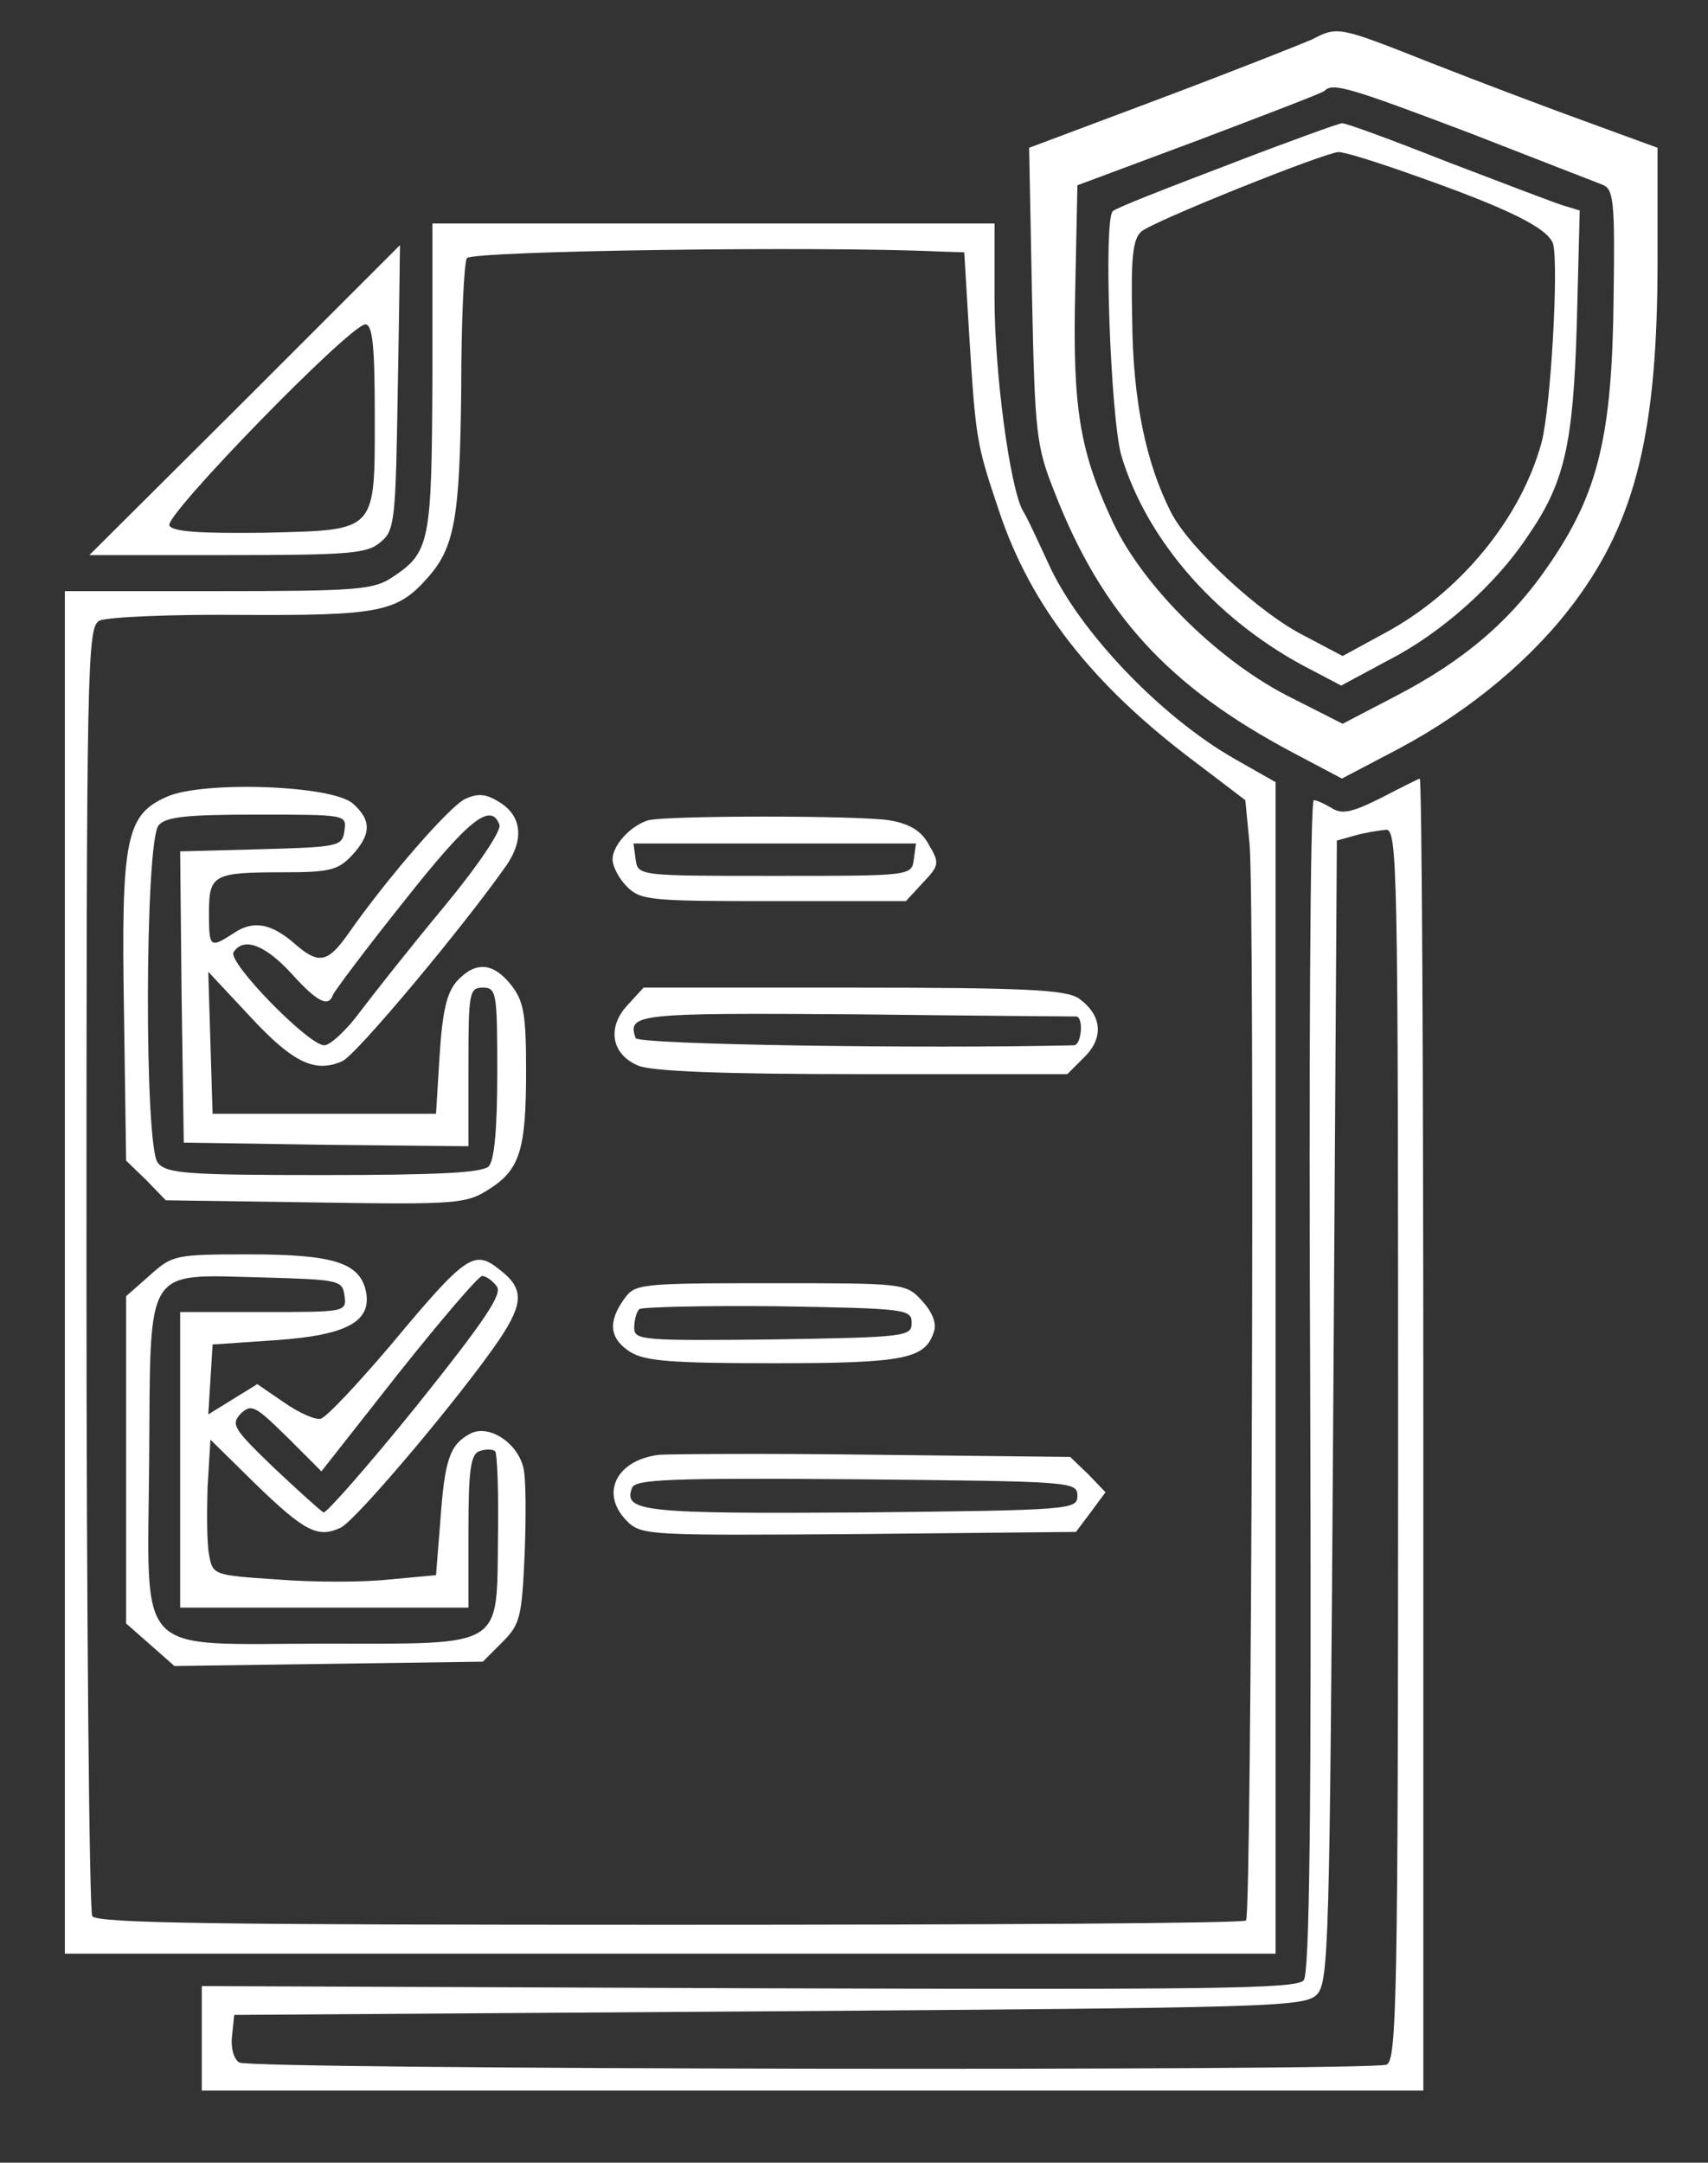 <?xml version="1.0" standalone="no"?>
<!DOCTYPE svg >
<svg version="1.0" xmlns="http://www.w3.org/2000/svg"
 width="237pt" height="300pt" viewBox="0 0 237 300"
 >

<rect x="0" y="0" width="237" height="300" fill="#333333" stroke="none"/>

<g transform="translate(0,300) scale(0.1,-0.1)"
fill="#FFFFFF" stroke="none" stroke-width="0.5">

<path d="M1820 2945 c-14 -6 -107 -43 -208 -81 l-184 -69 4 -205 c4 -193 6
-209 31 -272 66 -170 159 -271 331 -362 l68 -36 80 42 c99 53 185 125 243 203
85 114 115 237 115 473 l0 157 -93 34 c-50 18 -148 55 -217 82 -134 53 -133
53 -170 34z m218 -129 c92 -36 175 -68 185 -72 16 -6 18 -20 16 -158 -2 -189
-21 -269 -88 -367 -54 -80 -120 -136 -217 -186 l-71 -37 -69 35 c-100 49 -206
153 -249 243 -47 100 -57 159 -53 325 l3 144 169 63 c92 35 171 65 174 68 11
12 36 4 200 -58z"/>
<path d="M1703 2771 c-84 -32 -156 -60 -159 -64 -13 -13 -3 -287 12 -339 36
-120 136 -233 267 -299 l38 -20 67 36 c72 37 147 104 191 170 52 75 64 127 69
297 l4 156 -23 7 c-13 4 -86 32 -162 61 -76 30 -141 54 -145 53 -4 0 -76 -26
-159 -58z m253 -12 c137 -48 191 -75 199 -97 8 -29 -3 -227 -16 -276 -29 -106
-114 -209 -219 -265 l-57 -31 -53 28 c-62 31 -159 121 -185 171 -35 69 -53
155 -54 268 -2 87 1 112 13 122 16 14 253 109 273 110 6 1 51 -13 99 -30z"/>
<path d="M600 2478 c-1 -231 -3 -244 -56 -279 -26 -17 -48 -19 -241 -19 l-213
0 0 -945 0 -945 840 0 840 0 0 813 0 812 -58 33 c-103 59 -217 179 -258 272
-14 30 -29 63 -35 72 -18 34 -39 192 -39 294 l0 104 -390 0 -390 0 0 -212z
m706 173 l32 -1 7 -117 c9 -143 10 -149 41 -241 44 -133 130 -242 271 -348
l71 -54 6 -62 c7 -83 3 -1485 -5 -1492 -3 -4 -363 -6 -799 -6 -627 0 -795 2
-802 12 -4 7 -8 412 -8 900 0 841 1 888 18 897 10 5 98 9 197 8 190 -1 216 4
257 50 39 43 46 83 48 263 0 96 4 178 8 182 10 10 487 17 658 9z"/>
<path d="M232 1895 c-57 -25 -64 -57 -60 -296 l3 -209 28 -27 27 -28 208 -3
c194 -3 209 -2 240 18 43 27 52 54 52 164 0 79 -3 97 -21 120 -25 31 -49 33
-75 5 -14 -16 -20 -41 -24 -103 l-5 -81 -155 0 -155 0 -3 98 -3 99 57 -61 c60
-65 91 -80 129 -63 20 9 170 189 228 272 24 35 21 67 -8 86 -20 13 -31 14 -49
6 -21 -9 -109 -110 -164 -189 -27 -38 -40 -41 -72 -13 -33 29 -58 34 -85 16
-34 -22 -35 -21 -35 28 0 53 6 56 104 56 63 0 75 3 94 23 27 29 28 49 2 72
-28 26 -208 32 -258 10z m246 -47 c-3 -22 -7 -23 -116 -26 l-112 -3 2 -202 3
-202 198 -3 197 -2 0 110 c0 103 1 110 20 110 19 0 20 -7 20 -118 0 -78 -4
-122 -12 -130 -9 -9 -74 -12 -229 -12 -189 0 -218 2 -230 17 -19 22 -18 445 1
468 10 12 38 15 137 15 123 0 124 0 121 -22z m215 8 c3 -8 -29 -56 -77 -114
-45 -54 -97 -120 -116 -145 -19 -26 -42 -47 -50 -47 -22 0 -134 115 -126 129
14 22 44 10 80 -29 36 -40 52 -48 58 -30 2 5 46 64 98 129 90 114 121 139 133
107z"/>
<path d="M899 1862 c-25 -8 -49 -35 -49 -54 0 -10 9 -27 20 -38 19 -19 33 -20
203 -20 l184 0 24 26 c22 23 23 27 8 52 -10 19 -26 29 -54 34 -41 7 -312 7
-336 0z m369 -54 c-3 -23 -4 -23 -193 -23 -189 0 -190 0 -193 23 l-3 22 196 0
196 0 -3 -22z"/>
<path d="M871 1606 c-29 -31 -23 -68 14 -84 18 -8 114 -12 311 -12 l285 0 24
24 c27 27 24 58 -8 81 -18 12 -73 15 -312 15 l-292 0 -22 -24z m622 -16 c11 0
8 -40 -3 -40 -211 -5 -605 1 -608 10 -12 34 2 35 304 33 165 -2 302 -3 307 -3z"/>
<path d="M208 1231 l-33 -29 0 -227 0 -227 33 -29 34 -30 214 3 214 3 27 27
c25 25 27 35 31 122 2 53 2 107 -2 121 -9 35 -49 60 -74 46 -28 -15 -35 -36
-41 -121 l-6 -75 -65 -6 c-36 -4 -105 -4 -155 0 -89 6 -90 6 -95 35 -3 15 -3
58 -2 93 l4 66 61 -60 c70 -68 88 -77 120 -62 22 11 167 183 220 261 34 51 34
71 0 97 -35 28 -46 21 -151 -105 -46 -54 -89 -100 -97 -102 -7 -2 -30 8 -50
22 l-38 26 -34 -21 -34 -21 3 48 3 49 88 6 c101 7 135 27 124 71 -10 37 -47
48 -162 48 -102 0 -106 -1 -137 -29z m270 -28 c3 -23 2 -23 -112 -23 l-116 0
0 -205 0 -205 200 0 200 0 0 105 c0 86 3 107 15 112 9 3 18 3 22 0 3 -3 5 -57
4 -119 -2 -156 11 -148 -241 -148 -267 0 -245 -24 -243 256 2 271 -8 256 157
252 107 -3 111 -4 114 -25z m211 13 c9 -10 -14 -45 -110 -165 -67 -83 -126
-150 -130 -149 -4 2 -35 30 -69 62 -56 54 -60 60 -46 75 15 14 20 11 64 -32
l48 -48 107 136 c59 74 111 135 116 135 5 0 14 -6 20 -14z"/>
<path d="M866 1198 c-23 -32 -20 -55 8 -73 20 -13 56 -16 200 -16 182 0 210 6
222 44 4 12 -3 28 -17 43 -22 24 -25 24 -210 24 -183 0 -188 -1 -203 -22z
m399 -33 c0 -19 -8 -20 -192 -23 -182 -2 -193 -1 -193 16 0 10 3 22 7 26 4 3
90 5 192 4 178 -3 186 -4 186 -23z"/>
<path d="M915 982 c-60 -7 -83 -54 -45 -92 20 -20 31 -20 322 -18 l301 3 21
28 20 27 -24 25 -25 24 -270 3 c-148 2 -283 1 -300 0z m580 -57 c0 -19 -8 -20
-299 -23 -302 -2 -332 1 -319 34 4 12 52 14 312 12 298 -3 306 -3 306 -23z"/>
<path d="M340 2445 l-216 -215 192 0 c168 0 194 2 212 18 20 16 21 30 24 215
2 108 3 197 3 197 0 0 -97 -97 -215 -215z m180 -18 c0 -167 5 -162 -153 -166
-87 -1 -127 1 -132 10 -8 13 251 279 272 279 10 0 13 -31 13 -123z"/>
<path d="M1916 1893 c-40 -20 -54 -23 -68 -14 -10 6 -21 11 -25 11 -5 0 -7
-365 -5 -811 2 -608 -1 -815 -9 -826 -10 -12 -128 -13 -771 -11 l-758 3 0 -72
0 -73 848 0 847 0 0 910 c0 501 -2 910 -5 910 -3 -1 -27 -13 -54 -27z m24
-897 c0 -769 -2 -854 -16 -860 -24 -9 -1577 -7 -1592 3 -8 5 -12 21 -10 37 l3
29 742 5 c695 5 743 6 760 23 17 17 18 67 23 809 l5 792 25 7 c14 4 33 7 43 8
16 1 17 -46 17 -853z"/>
</g>
</svg>
